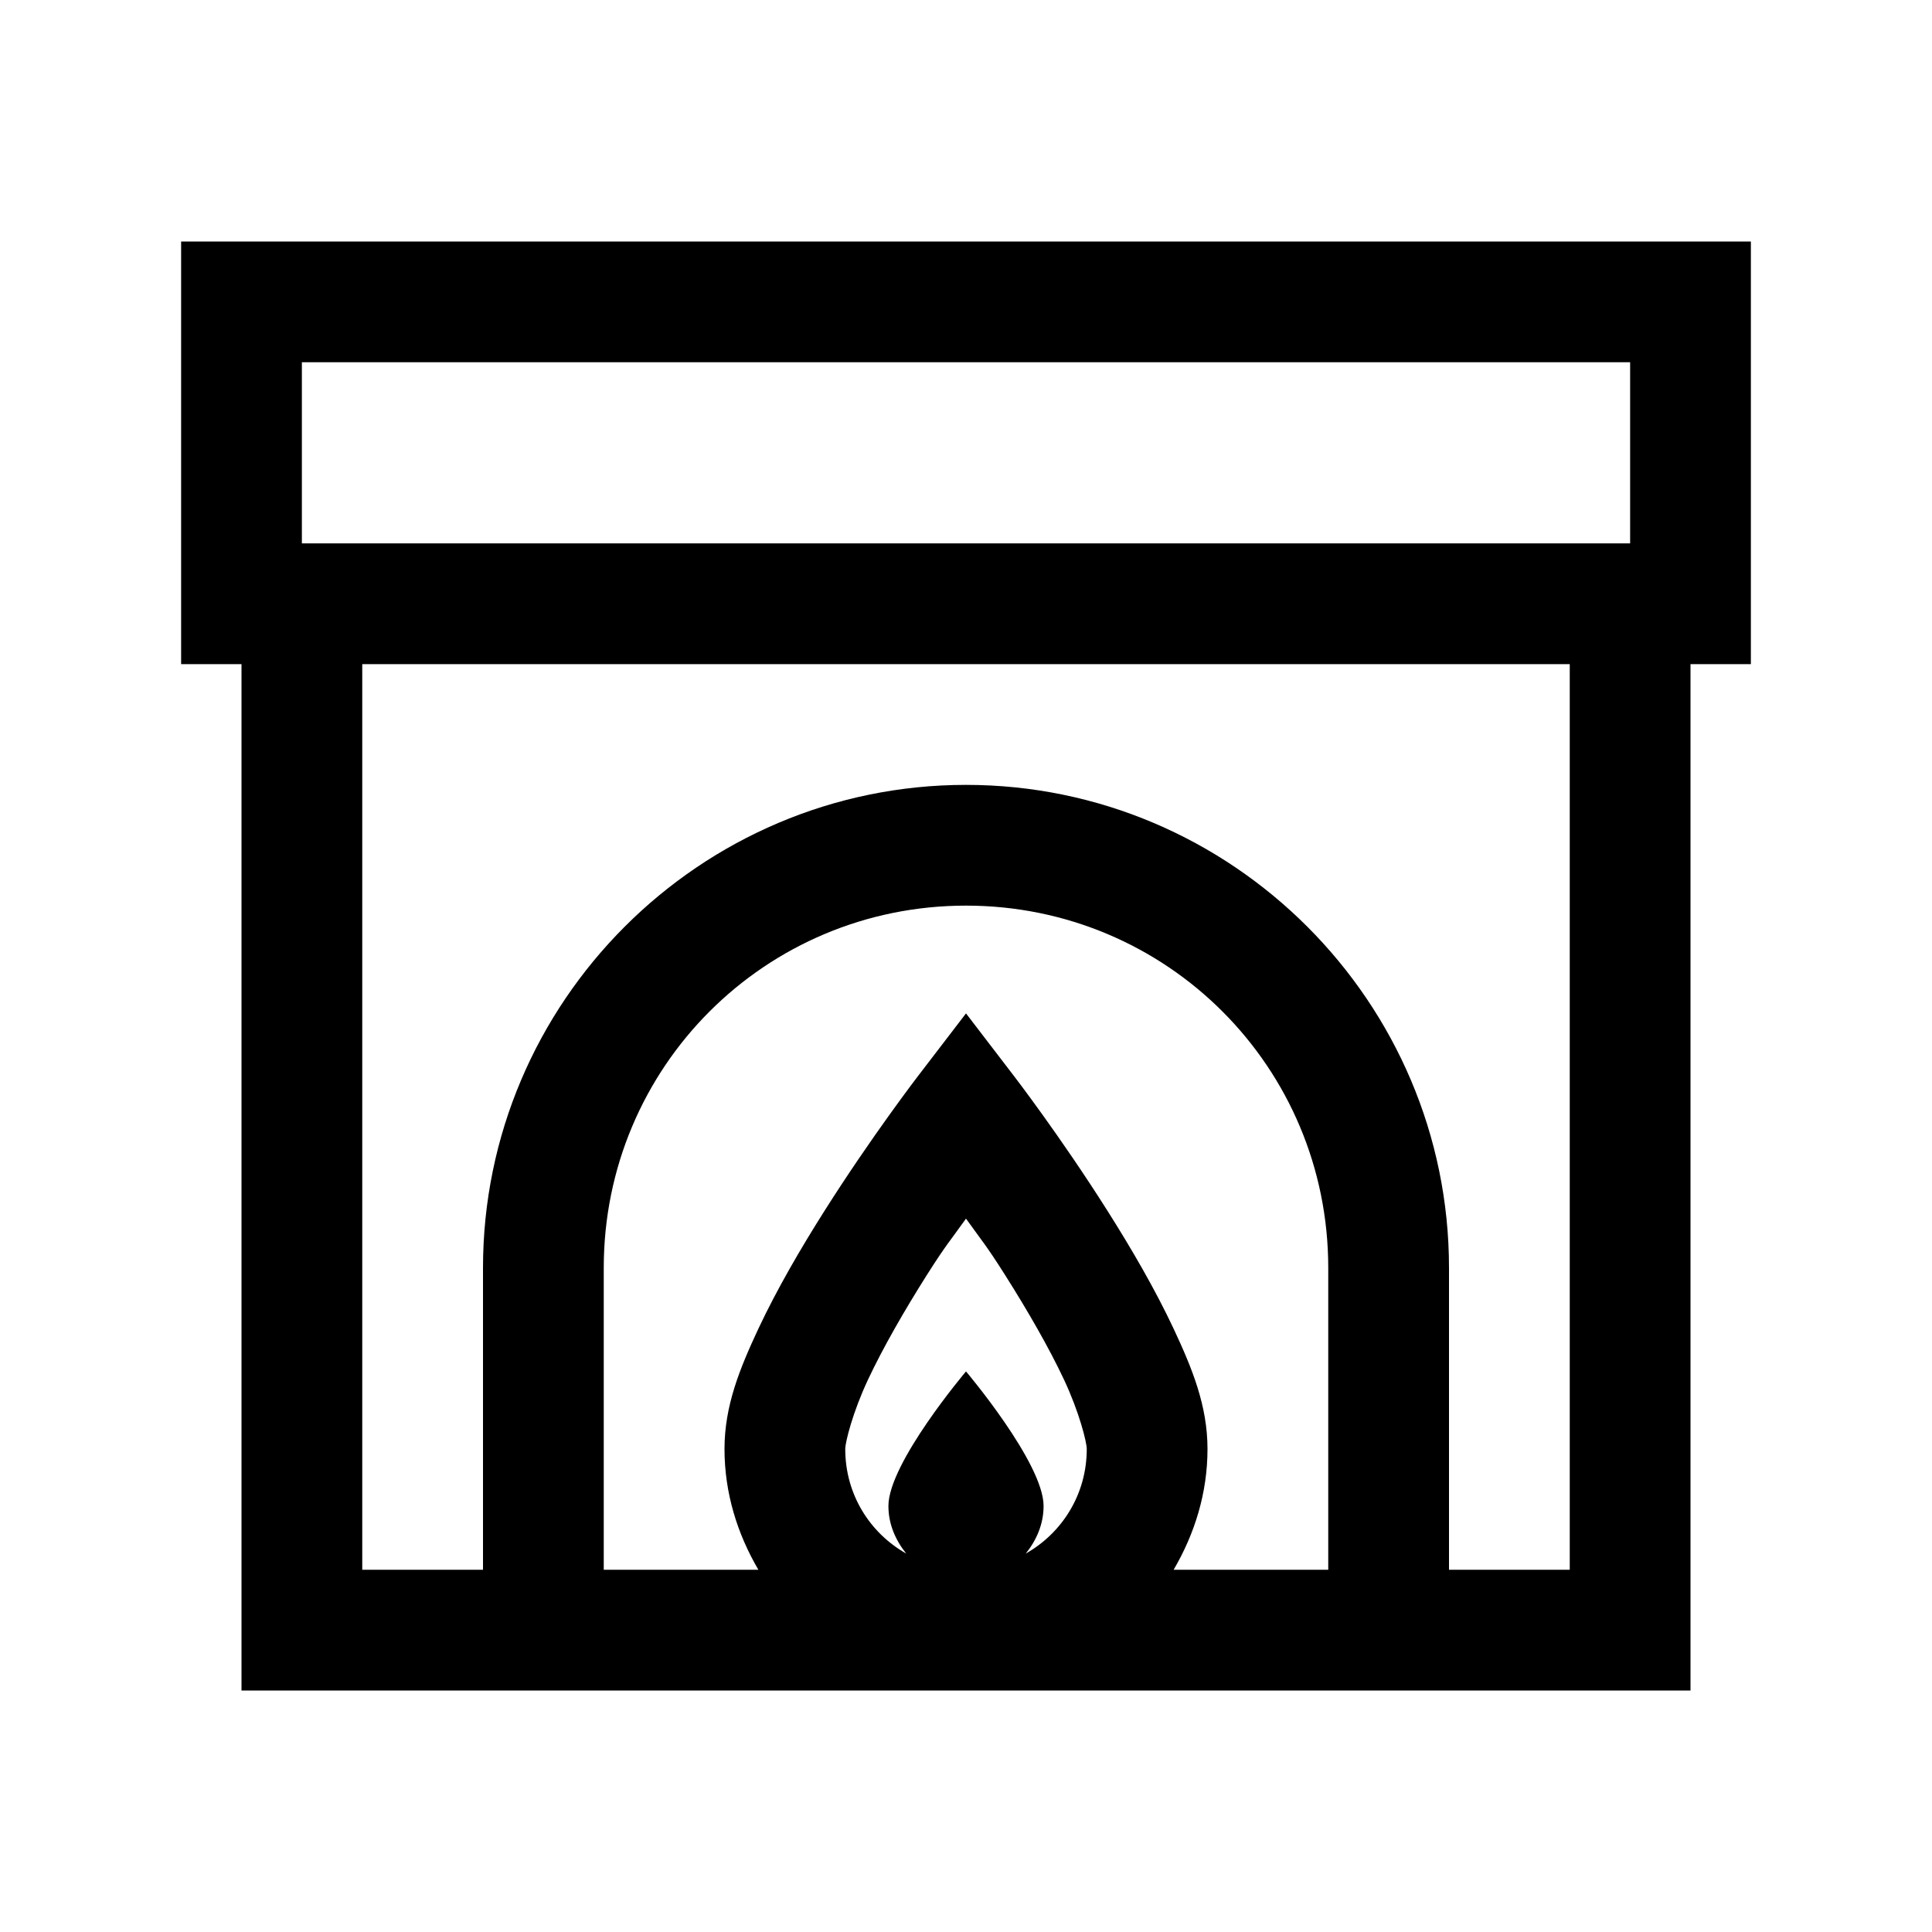 <?xml version="1.0" encoding="utf-8"?>
<svg xmlns="http://www.w3.org/2000/svg" viewBox="0 0 32 32" fill="#000000"><path style="line-height:normal;text-indent:0;text-align:start;text-decoration-line:none;text-decoration-style:solid;text-decoration-color:#000;text-transform:none;block-progression:tb;isolation:auto;mix-blend-mode:normal" d="M 3 4 L 3 5 L 3 11 L 4 11 L 4 28 L 8 28 L 16 28 L 24 28 L 28 28 L 28 11 L 29 11 L 29 4 L 3 4 z M 5 6 L 27 6 L 27 9 L 5 9 L 5 6 z M 6 11 L 26 11 L 26 26 L 24 26 L 24 21 C 24 16.594 20.406 13 16 13 C 11.594 13 8 16.594 8 21 L 8 26 L 6 26 L 6 11 z M 16 15 C 19.326 15 22 17.674 22 21 L 22 26 L 19.439 26 C 19.786 25.408 20 24.731 20 24 C 20 23.284 19.747 22.666 19.438 22.006 C 19.128 21.346 18.735 20.674 18.346 20.059 C 17.568 18.828 16.793 17.82 16.793 17.82 L 16 16.785 L 15.207 17.82 C 15.207 17.82 14.432 18.829 13.654 20.059 C 13.265 20.674 12.872 21.346 12.562 22.006 C 12.253 22.666 12 23.284 12 24 C 12 24.731 12.214 25.408 12.561 26 L 10 26 L 10 21 C 10 17.674 12.674 15 16 15 z M 16 20.184 C 16.261 20.551 16.328 20.613 16.654 21.129 C 17.015 21.7 17.372 22.316 17.625 22.855 C 17.878 23.395 18 23.888 18 24 C 18 24.751 17.593 25.39 16.99 25.732 C 17.166 25.512 17.285 25.247 17.285 24.943 C 17.285 24.233 16 22.715 16 22.715 C 16 22.715 14.715 24.233 14.715 24.943 C 14.715 25.247 14.834 25.512 15.01 25.732 C 14.407 25.391 14 24.752 14 24 C 14 23.887 14.122 23.395 14.375 22.855 C 14.628 22.316 14.985 21.698 15.346 21.127 C 15.672 20.612 15.739 20.551 16 20.184 z" font-weight="400" font-family="sans-serif" white-space="normal" overflow="visible" fill="#000000"/></svg>
